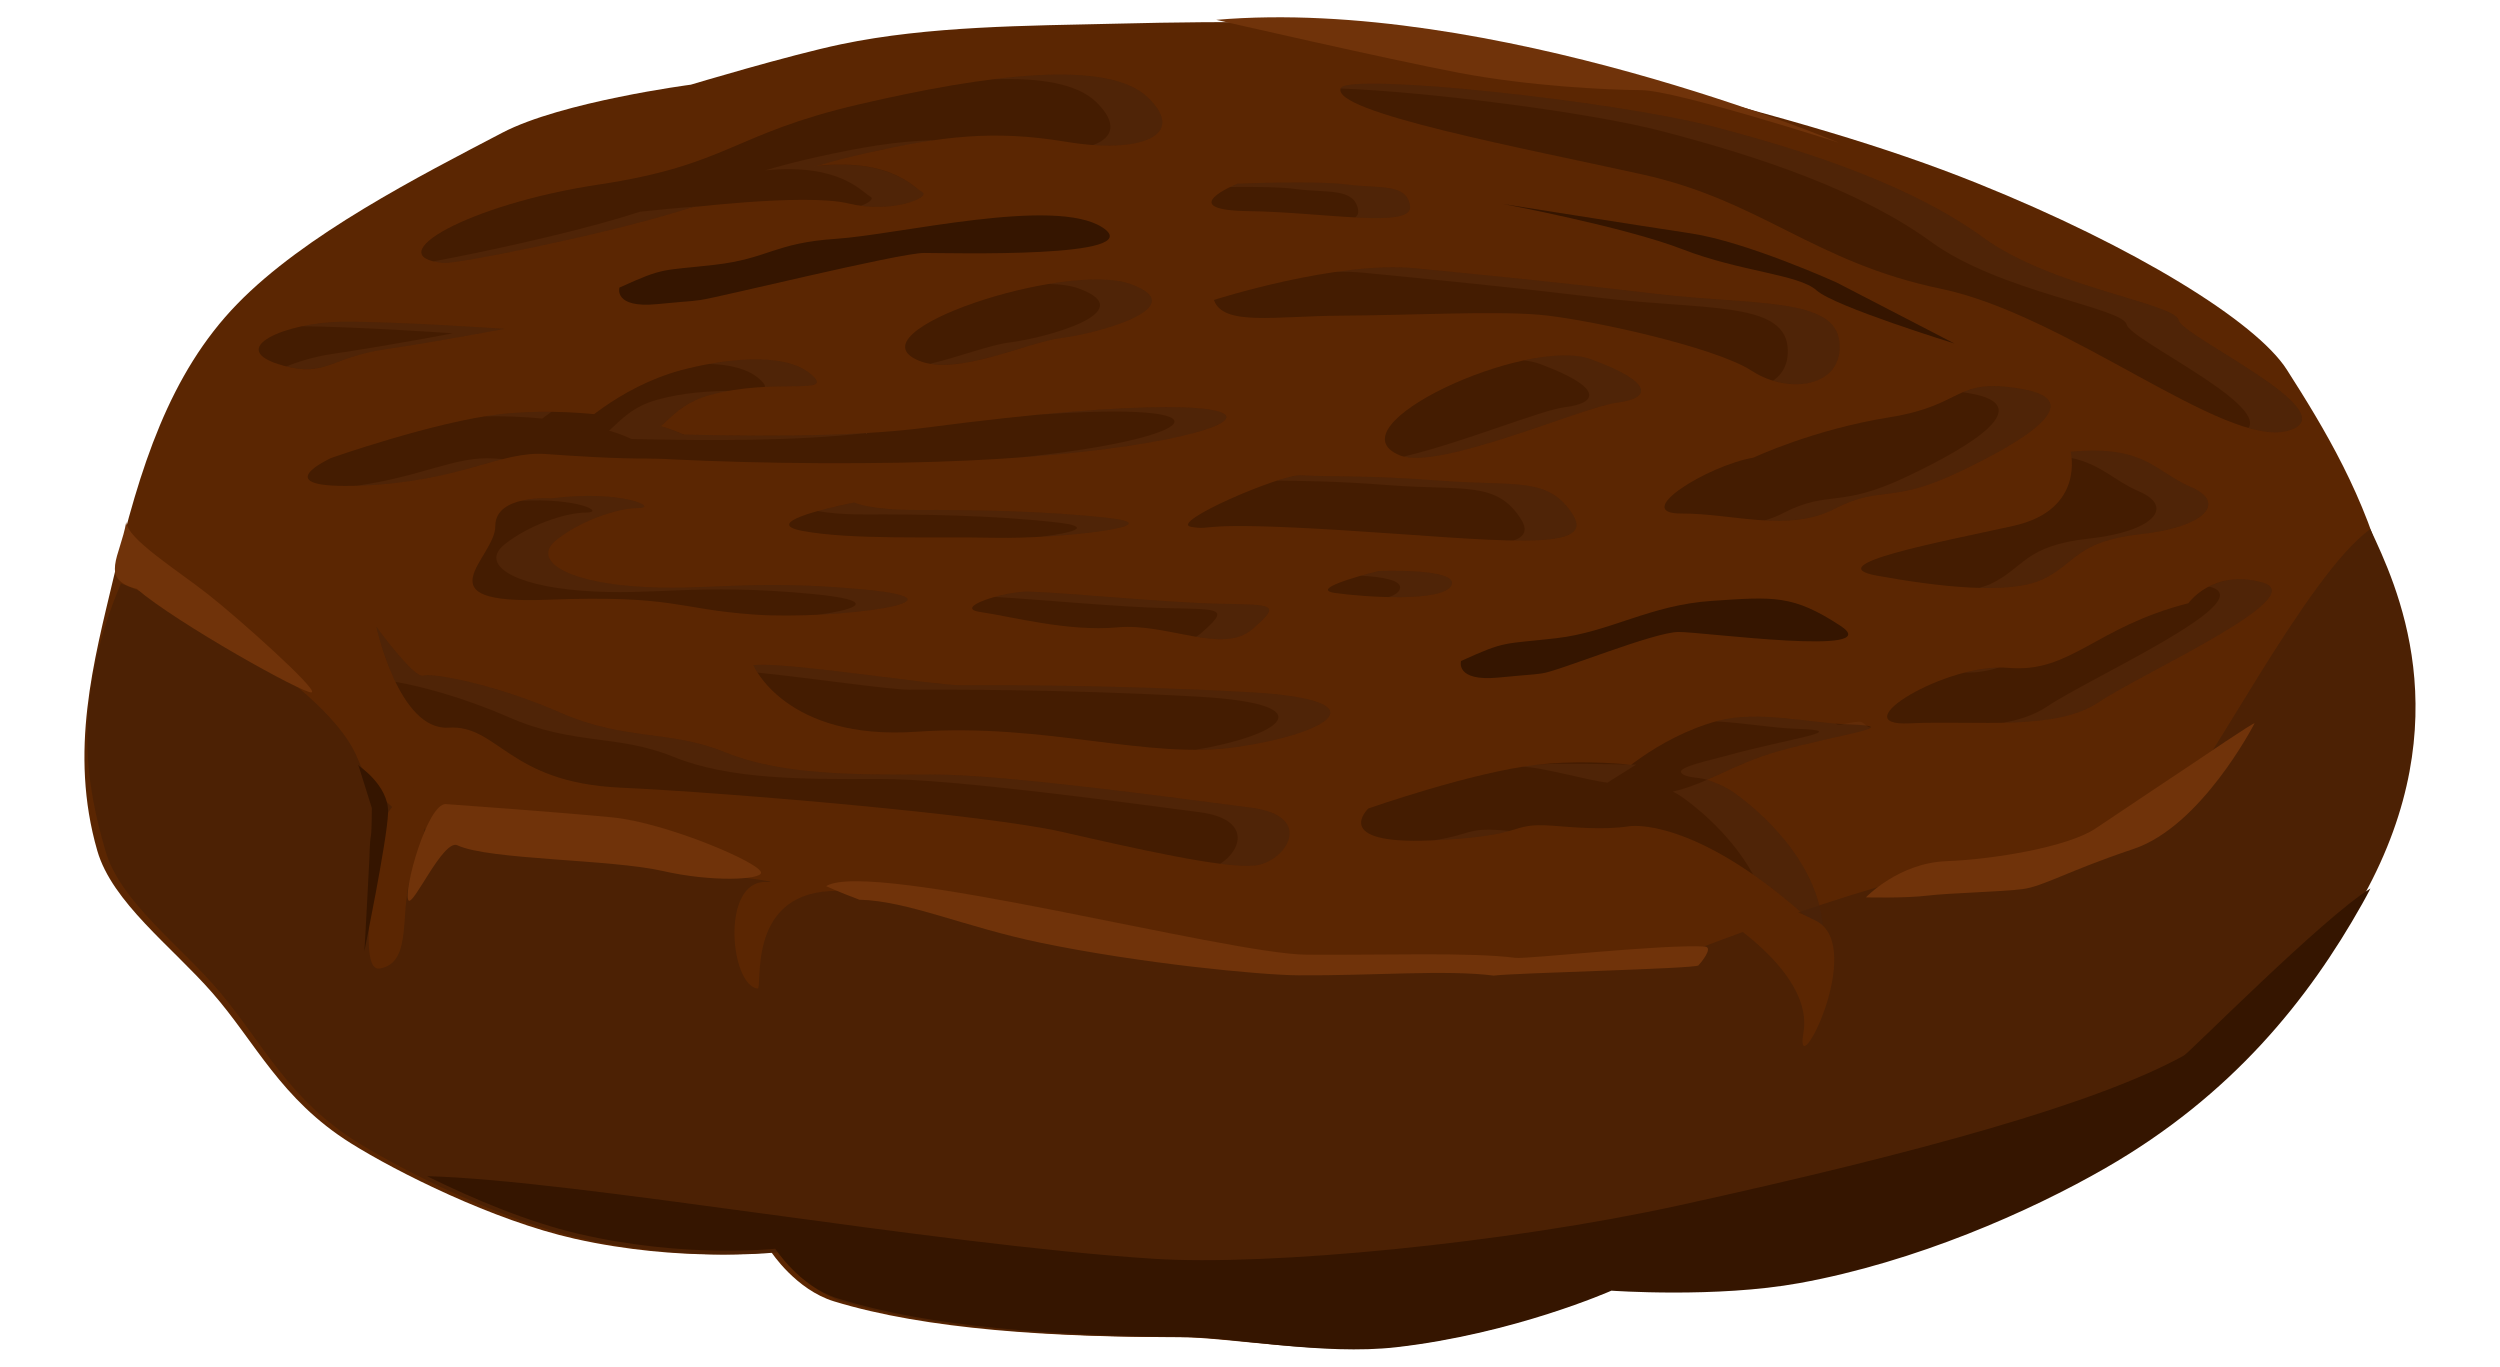 <?xml version="1.0" encoding="utf-8"?>
<!-- Generator: Adobe Illustrator 16.0.4, SVG Export Plug-In . SVG Version: 6.00 Build 0)  -->
<!DOCTYPE svg PUBLIC "-//W3C//DTD SVG 1.1//EN" "http://www.w3.org/Graphics/SVG/1.1/DTD/svg11.dtd">
<svg version="1.1" id="Layer_1" xmlns="http://www.w3.org/2000/svg" xmlns:xlink="http://www.w3.org/1999/xlink" x="0px" y="0px"
	 width="375px" height="205px" viewBox="0 -0.238 375 205" enable-background="new 0 -0.238 375 205" xml:space="preserve">
<g>
	<g>
		<g>
			<path fill="#5B2602" d="M353.346,134.117c-6.361,15.109-19.254,28.805-38.188,39.885c-11.317,6.623-28.369,14.304-45.811,17.606
				c-12.467,2.359-28.179,1.341-28.179,1.341s-14.524,6.57-32.204,8.723c-10.967,1.334-24.728-1.343-32.207-1.343
				c-18.74,0-37.713-1.092-51.662-5.366c-5.723-1.755-9.394-7.382-9.394-7.382s-13.452,1.606-29.522-2.012
				c-12.214-2.751-26.722-10.036-33.559-14.323c-10.547-6.611-14.316-15.199-20.787-22.579c-6.11-6.968-15.016-13.573-17.243-21.305
				c-4.28-14.866-0.509-28.46,2.481-41.094c3.885-16.418,8.364-30.462,18.505-40.9C45.72,34.928,62.856,26.213,75.328,19.679
				c8.929-4.678,28.298-7.216,28.298-7.216s14.799-4.443,22.537-6.062c13.186-2.758,27.892-2.772,41.372-3.091
				c17.172-0.403,35.681-0.639,49.119,2.639c12.82,3.124,19.939,3.385,31.896,6.515c19.275,5.049,33.854,9.078,48.135,14.826
				c23.453,9.441,41.726,20.701,46.334,27.913C353.995,72.382,368.787,97.443,353.346,134.117z"/>
		</g>
		<g>
			<path fill="#4C2104" d="M354.562,134.117c14.627-26.482,4.815-46.775,0.992-54.974c-9.43,6.569-25.572,38.521-28.302,39.431
				c-3.646,1.215-17.019,10.939-29.173,10.939c-12.155,0-48.622,14.587-48.622,14.587l-43.76,1.216c0,0-35.384-1.443-51.186-6.307
				c-5.536-1.702-17.267-6.235-29.991-5.588c-12.724,0.649-10.018,14.755-10.901,14.628c-4.143-0.597-5.503-16.257,1.336-15.991
				c6.838,0.264-41.886-5.203-41.886-5.203s-14.586-1.215-19.449-13.371c-3.624-9.062-22.18-21.146-35.482-26.203
				c-7.646,18.087-5.031,30.701-2.33,40.081c2.227,7.73,11.288,14.203,17.242,21.305c6.506,7.764,10.249,16.074,20.787,22.579
				c6.867,4.239,21.346,11.572,33.56,14.323c16.07,3.618,29.522,2.012,29.522,2.012s3.67,5.627,9.393,7.382
				c13.95,4.274,32.922,5.366,51.662,5.366c7.479,0,21.24,2.677,32.207,1.343c17.68-2.151,32.204-8.723,32.204-8.723
				s15.714,1.02,28.181-1.341c17.44-3.304,34.49-10.983,45.809-17.606C335.309,162.921,346.636,148.467,354.562,134.117z"/>
		</g>
	</g>
	<g opacity="0.6">
		<g>
			<g>
				<g>
					<path fill="#351500" d="M205.244,121.038c0,0-5.732,5.405,9.268,4.794c14.997-0.61,11.469-2.714,18.396-2.211
						c2.787,0.203,7.525,0.689,11.416,0.085c1.716-0.267,12.049-0.324,29.199,15.958c-0.469-11.887-12.209-20.158-13.476-21.045
						c-5.259-3.684-19.655-5.28-29.458-4.157S205.244,121.038,205.244,121.038z"/>
					<path fill="#351500" d="M241.572,117.096c0,0,6.664-6.646,16.054-9.195c6.031-1.639,13.881,0.327,19.522,0.509
						c8.816,0.285-0.719,1.346-10.599,4.094c-6.293,1.751-11.379,5.304-16.312,6.162L241.572,117.096z"/>
				</g>
				<g>
					<path fill="#351500" d="M49.662,68.461c0,0-10.394,4.747,4.604,4.137c15-0.611,20.722-5.232,27.65-4.729
						c6.928,0.505,27.768,1.91,22.55-1.826c-5.22-3.737-19.657-5.279-29.459-4.156C65.205,63.009,49.662,68.461,49.662,68.461z"/>
					<path fill="#351500" d="M85.989,64.519c0,0,6.663-6.647,16.053-9.196c6.033-1.636,15.468-2.925,19.525,0.511
						s-5.319,0.474-15.2,3.222c-6.292,1.75-6.777,6.174-11.711,7.035L85.989,64.519z"/>
				</g>
				<path fill="#351500" d="M73.53,65.022c1.186-2.144,41.771,1.982,65.495-1.131c67.646-8.882,52.78,4.267-3.869,5.272
					C102.41,69.747,72.344,67.166,73.53,65.022z"/>
			</g>
			<path fill="#351500" d="M201.117,12.98c1.054-2.331,40.736,1.821,55.969,5.794c15.229,3.972,30.01,9.067,40.378,16.604
				c10.368,7.538,28.761,9.865,29.321,12.393c0.561,2.526,25.875,13.994,16.402,16.613c-9.473,2.62-33.037-17.355-52.069-21.31
				s-26.897-13.207-44.845-17.165C228.328,21.952,199.514,16.529,201.117,12.98z"/>
			<path fill="#351500" d="M328.248,90.249c-13.964,3.545-17.646,10.515-26.979,9.69c-9.33-0.822-25.117,8.812-14.862,8.326
				c10.256-0.484,21.923,1.194,28.421-3.182c6.498-4.375,32.064-15.796,24.589-17.932C331.943,85.019,328.248,90.249,328.248,90.249
				z"/>
			<path fill="#351500" d="M56.445,93.76c0,0,3.37,15.621,10.827,15.15c7.458-0.472,8.915,8.209,25.705,8.994
				c16.792,0.787,55.046,4.073,66.253,6.625c11.208,2.551,24.284,5.528,28.942,5.069c4.66-0.457,9.275-7.431-0.525-8.686
				c-9.8-1.255-36.868-5.03-48.058-4.976c-11.189,0.055-22.379,0.109-30.796-3.324c-8.415-3.433-14.931-1.663-24.751-5.959
				s-19.157-5.987-20.553-5.546C62.093,101.55,56.445,93.76,56.445,93.76z"/>
			<path fill="#351500" d="M182.092,44.754c0,0,18.385-5.914,30.239-4.748c11.854,1.169,21.073,2.043,35.892,3.811
				c14.819,1.767,26.985,0.479,27.689,7.221c0.704,6.74-7.516,8.007-13.133,4.355c-5.619-3.65-25.061-7.848-31.975-8.427
				c-6.914-0.577-19.742,0.099-29.613,0.146C191.32,47.161,183.435,48.733,182.092,44.754z"/>
			<path fill="#351500" d="M195.104,71.054c-2.955-0.171-20.022,7.148-16.398,7.743c3.623,0.596-0.007-0.92,22.707,0.501
				c22.714,1.422,38.193,3.491,34.533-2.314c-3.659-5.806-8.584-4.25-19.776-5.114C204.975,71.005,200.041,71.335,195.104,71.054z"
				/>
			<path fill="#351500" d="M66.501,39.207c-9.867-0.964,3.703-8.81,23.286-11.759c19.583-2.95,19.936-7.576,39.088-12.038
				c19.153-4.461,37.337-6.827,43.325-1.021c5.988,5.804-1.297,8.475-12.297,6.64c-10.999-1.835-18.841-0.778-29.885,1.688
				c-11.044,2.468-17.758,5.611-29.07,9.017C89.636,35.135,68.492,39.401,66.501,39.207z"/>
			<path fill="#351500" d="M113.004,99.549c0,0,4.818,11.334,24.449,9.976c19.631-1.358,34.569,4.245,48.1,2.287
				c13.532-1.96,22.3-7.053,1.976-8.214c-20.326-1.16-39.288-1.066-43.351-1.049C140.114,102.57,117.063,98.898,113.004,99.549z"/>
			<path fill="#351500" d="M209.988,68.071c-10.602-4.325,19.045-17.949,28.652-14.426c9.606,3.523,8.985,5.908,3.877,6.527
				C237.412,60.794,215.756,70.423,209.988,68.071z"/>
			<path fill="#351500" d="M137.856,53.875c-10.603-4.326,22.165-15.021,31.772-11.496c9.607,3.523-5.328,7.468-10.435,8.088
				C154.086,51.088,143.622,56.228,137.856,53.875z"/>
			<path fill="#351500" d="M263.02,68.406c-7.02,1.226-18.47,8.424-10.804,8.387c7.665-0.038,15.991,2.896,22.994-0.708
				c7.004-3.606,8.301-0.637,18.49-5.449c10.19-4.812,19.733-10.811,9.499-12.546c-10.233-1.735-8.289,2.422-19.776,4.265
				C271.936,64.195,263.02,68.406,263.02,68.406z"/>
			<path fill="#351500" d="M42.509,54.612c-9.196-2.521,0.594-6.551,8.899-6.591c8.306-0.042,24.285,1.069,24.285,1.069
				s-9.57,1.833-17.868,3.064C49.528,53.387,48.91,56.366,42.509,54.612z"/>
			<path fill="#351500" d="M82.658,74.518c0,0-8.397-0.61-8.364,4.168c0.032,4.777-11.576,11.786,7.768,11.039
				c19.344-0.747,19.359,1.425,31.254,2.235c11.895,0.81,33.789-2.122,16.293-3.773s-23.777,0.335-34.506-0.48
				c-10.73-0.815-15.182-4.053-11.704-6.894s9.06-4.823,12.323-4.838C98.986,75.958,93.373,73.163,82.658,74.518z"/>
			<path fill="#351500" d="M154.323,88.5c-3.496-0.105-11.64,2.448-7.207,3.076c4.434,0.631,13.075,2.979,20.532,2.289
				c7.455-0.688,15.771,4.122,20.229,0.262c4.458-3.857,3.062-3.636-5.1-3.812C174.616,90.137,160.385,88.688,154.323,88.5z"/>
			<path fill="#351500" d="M206.756,85.417c0,0-10.939,2.661-6.506,3.291c4.436,0.63,16.33,1.44,17.479-1.172
				C218.876,84.924,206.756,85.417,206.756,85.417z"/>
			<path fill="#351500" d="M185.612,27.315c0,0-9.764,3.957,1.661,4.118c11.424,0.16,24.729,2.7,24.239-0.771
				c-0.49-3.474-4.68-2.585-9.347-3.213S185.612,27.315,185.612,27.315z"/>
			<path fill="#351500" d="M310.594,67.526c0,0,2.219,8.71-8.564,11.111c-10.783,2.399-29.482,5.848-20.471,7.479
				c9.012,1.633,19.82,2.921,24.846,0.549c5.022-2.373,5.002-5.727,14.715-6.781c9.714-1.054,12.928-4.76,7.512-7.079
				C323.215,70.482,321.747,66.465,310.594,67.526z"/>
			<path fill="#351500" d="M128.152,75.135c0,0-0.368,0.071-0.961,0.194c-3.207,0.672-12.992,2.911-6.819,4.07
				c7.316,1.371,19.406,0.842,28.981,1.03c9.575,0.187,26.737-1.819,17.157-2.944c-9.583-1.127-21.468-1.26-28.774-1.225
				C130.43,76.297,128.152,75.135,128.152,75.135z"/>
			<path fill="#351500" d="M101.355,31.133c0,0,19.265-2.453,25.898-0.854c6.632,1.601,12.458-0.97,11.09-1.688
				c-1.368-0.72-5.301-6.145-19.888-3.351"/>
		</g>
	</g>
	<g opacity="0.15">
		<path fill="#8E5025" d="M238.641,53.645c-2.416-0.888-6.104-0.688-10.101,0.178c0.854,0.088,1.638,0.242,2.313,0.49
			c9.607,3.523,8.985,5.908,3.879,6.528c-3.611,0.438-15.498,5.38-24.188,7.405c6.479,1.613,27.021-7.472,31.976-8.074
			C247.627,59.553,248.248,57.169,238.641,53.645z"/>
		<path fill="#8E5025" d="M152.756,68.401c37.118-2.644,44.85-10.519,2.67-6.407C186.009,59.773,180.788,65.543,152.756,68.401z"/>
		<path fill="#8E5025" d="M235.945,76.984c-3.66-5.806-8.586-4.25-19.777-5.114c-11.193-0.864-16.127-0.534-21.064-0.814
			c-0.64-0.037-1.94,0.277-3.552,0.799c3.916,0.06,8.733,0.06,16.829,0.686c11.194,0.863,16.117-0.693,19.778,5.113
			c1.012,1.606,0.553,2.607-1.114,3.188C234.324,80.953,237.916,80.113,235.945,76.984z"/>
		<path fill="#8E5025" d="M169.629,42.379c-2.736-1.003-7.349-0.852-12.304-0.023c1.777,0.037,3.327,0.255,4.517,0.692
			c9.609,3.522-5.328,7.467-10.435,8.087c-2.861,0.349-7.405,2.113-11.861,3.188c5.943,0.99,15.004-3.291,19.648-3.854
			C164.301,49.846,179.236,45.903,169.629,42.379z"/>
		<path fill="#8E5025" d="M72.7,62.211c2.812-0.054,5.763,0.061,8.634,0.336c0.429-0.322,0.884-0.661,1.39-1.012
			c-2.711-0.033-5.35,0.078-7.717,0.35C74.268,61.97,73.494,62.082,72.7,62.211z"/>
		<path fill="#8E5025" d="M100.948,31.732c0.986-0.298,1.928-0.592,2.85-0.885c0.456-0.051,0.967-0.105,1.521-0.162
			c-3.66,0.24-7.104,0.587-9.307,0.831c-0.922,0.291-1.864,0.586-2.851,0.883c-7.88,2.371-20.524,5.158-28.149,6.567
			c0.422,0.103,0.912,0.185,1.489,0.239C68.492,39.401,89.636,35.135,100.948,31.732z"/>
		<path fill="#8E5025" d="M140.155,20.79c-5.74,0.133-11.248,1.104-17.923,2.595c-2.716,0.606-5.168,1.256-7.493,1.938
			c11.258-1.14,14.588,3.291,15.818,3.938c0.546,0.287-0.068,0.868-1.41,1.361c5.795,0.769,10.432-1.38,9.196-2.029
			c-1.23-0.646-4.561-5.078-15.817-3.938c2.324-0.682,4.776-1.329,7.492-1.938C133.672,21.901,136.972,21.243,140.155,20.79z"/>
		<path fill="#8E5025" d="M208.312,89.325c4.386,0.093,8.742-0.259,9.416-1.788c1.146-2.612-10.974-2.119-10.974-2.119
			s-1.192,0.291-2.632,0.703c3.141,0.161,6.441,0.664,5.816,2.083C209.729,88.688,209.145,89.052,208.312,89.325z"/>
		<path fill="#8E5025" d="M200.479,40.533c1.41-0.024,2.778,0.015,4.065,0.143c11.854,1.168,21.073,2.041,35.894,3.809
			c14.819,1.767,26.983,0.479,27.688,7.222c0.253,2.42-0.654,4.122-2.169,5.157c5.081,1.552,10.534-0.283,9.956-5.826
			c-0.704-6.74-12.871-5.453-27.689-7.22c-14.818-1.768-24.037-2.642-35.892-3.811C208.748,39.654,204.568,39.951,200.479,40.533z"
			/>
		<path fill="#8E5025" d="M121.566,55.833c-3.173-2.687-9.631-2.479-15.181-1.48c2.984,0.092,5.674,0.692,7.394,2.149
			c0.728,0.614,1.016,1.021,0.956,1.296C120.645,57.506,124.412,58.243,121.566,55.833z"/>
		<path fill="#8E5025" d="M74.129,68.537c-5.714-0.416-10.624,2.651-20.583,4.083c0.24-0.007,0.467-0.012,0.72-0.021
			c10.289-0.419,16.211-2.725,21.153-3.969C74.952,68.595,74.516,68.565,74.129,68.537z"/>
		<path fill="#8E5025" d="M106.366,59.054c0.985-0.274,1.964-0.489,2.927-0.662c-2.954,0.049-6.792,0.238-10.713,1.33
			c-3.738,1.039-5.427,3.02-7.216,4.639c1.253,0.37,2.376,0.79,3.36,1.25c11.727,0.273,24.885,0.317,35.202-0.896
			c-8.712,0.513-18.479,0.438-27.415,0.228c-0.985-0.459-2.108-0.879-3.362-1.249C100.938,62.073,102.629,60.092,106.366,59.054z"/>
		<path fill="#8E5025" d="M156.068,80.287c8.886-0.473,18.01-1.911,10.44-2.801c-9.583-1.127-21.468-1.26-28.774-1.224
			c-7.306,0.035-9.583-1.128-9.583-1.128s-0.368,0.071-0.961,0.194c-1.065,0.225-2.854,0.62-4.545,1.092
			c1.496,0.271,3.823,0.526,7.301,0.51c7.306-0.036,19.192,0.097,28.775,1.223C163.958,78.769,161.203,79.646,156.068,80.287z"/>
		<path fill="#8E5025" d="M180.091,94.795c-0.213,0.185-0.442,0.331-0.67,0.479c3.35,0.559,6.34,0.687,8.457-1.146
			c4.458-3.857,3.062-3.636-5.1-3.812c-8.161-0.178-22.392-1.627-28.454-1.815c-1.344-0.041-3.373,0.312-5.112,0.796
			c6.903,0.407,18.654,1.533,25.78,1.688C183.151,91.159,184.548,90.936,180.091,94.795z"/>
		<path fill="#8E5025" d="M122.624,91.979c10.644-0.506,20.409-2.524,6.986-3.792c-17.496-1.651-23.777,0.335-34.506-0.48
			c-10.73-0.815-15.182-4.053-11.704-6.894s9.06-4.823,12.323-4.838c3.264-0.018-2.35-2.812-13.065-1.457
			c0,0-2.323-0.161-4.52,0.374c8.542-0.483,12.711,1.734,9.799,1.751c-3.264,0.016-8.846,1.998-12.323,4.839
			c-3.478,2.841,0.974,6.075,11.704,6.894c10.729,0.815,17.011-1.171,34.505,0.479C131.728,89.792,129.005,91.134,122.624,91.979z"
			/>
		<path fill="#8E5025" d="M187.647,120.916c-9.8-1.255-36.868-5.03-48.058-4.976c-11.189,0.055-22.379,0.109-30.796-3.324
			c-8.415-3.433-14.931-1.663-24.751-5.959s-19.157-5.987-20.553-5.546c-1.396,0.44-7.044-7.352-7.044-7.352s0.923,4.272,2.869,8.28
			c3.894,0.67,10.302,2.381,16.942,5.285c9.82,4.294,16.335,2.525,24.751,5.959s19.605,3.378,30.795,3.324
			c11.189-0.058,38.258,3.719,48.059,4.976c7.866,1.006,6.442,5.694,3.166,7.743c2.159,0.275,3.939,0.392,5.146,0.272
			C192.833,129.143,197.448,122.17,187.647,120.916z"/>
		<path fill="#8E5025" d="M164.413,15.056c3.25,3.148,2.586,5.373-0.455,6.458c8.604,0.604,13.457-2.072,8.242-7.127
			c-3.806-3.688-12.535-4.075-23.307-2.725C156.005,11.392,161.577,12.307,164.413,15.056z"/>
		<path fill="#8E5025" d="M179.427,112.216c2.077-0.006,4.119-0.114,6.125-0.404c13.532-1.96,22.302-7.053,1.976-8.214
			c-20.326-1.16-39.288-1.066-43.351-1.049c-4.063,0.021-27.114-3.65-31.173-3c0,0,0.184,0.426,0.616,1.1
			c8.388,0.88,19.999,2.584,22.771,2.569c4.063-0.021,23.025-0.112,43.35,1.049C199.221,105.38,191.973,110.099,179.427,112.216z"/>
		<path fill="#8E5025" d="M252.264,119.287c0.896,0.627,7.032,4.972,10.711,11.669c3.157,2.196,6.678,5.033,10.549,8.708
			c-0.469-11.887-12.209-20.158-13.475-21.045c-1.015-0.711-2.377-1.342-3.974-1.894c-1.767,0.771-3.468,1.404-5.146,1.775
			C251.415,118.753,251.871,119.01,252.264,119.287z"/>
		<path fill="#8E5025" d="M280.628,108.866c-0.673,0.015-1.069-0.879-1.731-0.849c-1.879,0.089-3.149,0.753-3.48,0.288
			c-5.443-0.434-12.354-1.883-17.789-0.404c-0.083,0.021-0.161,0.05-0.244,0.073c4.206,0.207,8.51,0.992,11.98,1.104
			c8.816,0.285-0.719,1.346-10.6,4.094c-2.345,0.651-7.102,1.637-6.584,2.476c0.518,0.837,2.717,0.673,3.896,1.078
			c3.2-1.395,6.606-3.146,10.476-4.223C273.611,110.541,280.493,109.439,280.628,108.866z"/>
		<path fill="#8E5025" d="M326.785,47.771c-0.561-2.526-18.953-4.854-29.321-12.393c-10.368-7.537-25.147-12.634-40.378-16.604
			c-15.23-3.973-54.915-8.125-55.969-5.794c-0.008,0.019-0.004,0.039-0.01,0.059c12.554,0.463,36.983,3.48,48.19,6.403
			c15.231,3.972,30.011,9.068,40.379,16.605s28.761,9.865,29.321,12.392c0.501,2.263,20.839,11.691,18.281,15.519
			c2.308,0.658,4.312,0.869,5.908,0.428C352.66,61.765,327.346,50.298,326.785,47.771z"/>
		<path fill="#8E5025" d="M339.417,87.153c-3.549-1.014-6.237-0.362-8.09,0.598c0.104,0.027,0.198,0.041,0.304,0.071
			c7.477,2.136-18.092,13.556-24.59,17.932c-1.82,1.226-4.055,1.965-6.541,2.42c5.607-0.108,10.753-0.682,14.328-3.089
			C321.325,100.709,346.893,89.289,339.417,87.153z"/>
		<path fill="#8E5025" d="M67.908,49.759c0,0-9.571,1.833-17.868,3.063c-3.305,0.49-5.386,1.257-7.104,1.892
			c5.994,1.5,6.787-1.356,14.89-2.559c8.298-1.231,17.868-3.064,17.868-3.064s-15.979-1.111-24.285-1.069
			c-2.044,0.009-4.176,0.262-6.096,0.674C53.917,48.786,67.908,49.759,67.908,49.759z"/>
		<path fill="#8E5025" d="M230.591,114.461c-0.747,0.087-1.532,0.2-2.337,0.332c2.812-0.052,10.016,2.085,12.891,2.365
			c0.433-0.327,3.765-2.347,4.274-2.702C242.712,114.419,232.955,114.191,230.591,114.461z"/>
		<path fill="#8E5025" d="M225.122,124.29c-5.154-0.374-4.524,0.692-10.042,1.518c6.702-0.302,9.549-0.905,11.365-1.416
			C225.975,124.354,225.523,124.32,225.122,124.29z"/>
		<path fill="#8E5025" d="M328.63,72.804c-5.415-2.322-6.883-6.34-18.036-5.278c0,0,0.088,0.354,0.145,0.935
			c4.492,0.985,6.354,3.403,10.105,5.013c5.417,2.319,2.201,6.024-7.513,7.08c-9.712,1.054-9.688,4.407-14.714,6.78
			c-0.52,0.245-1.112,0.441-1.745,0.611c3.881,0.106,7.286-0.219,9.532-1.279c5.021-2.373,5.001-5.727,14.714-6.781
			C330.832,78.831,334.046,75.125,328.63,72.804z"/>
		<path fill="#8E5025" d="M194.38,28.119c4.666,0.628,8.856-0.262,9.347,3.21c0.062,0.442-0.101,0.786-0.453,1.051
			c5.009,0.269,8.494,0.089,8.238-1.717c-0.49-3.474-4.68-2.585-9.347-3.213c-4.667-0.629-16.553-0.135-16.553-0.135
			s-0.479,0.192-1.101,0.497C188.029,27.77,192.08,27.808,194.38,28.119z"/>
		<path fill="#8E5025" d="M275.21,76.084c7.004-3.606,8.301-0.637,18.49-5.449c10.19-4.812,19.733-10.812,9.499-12.546
			c-4.643-0.787-6.778-0.36-8.799,0.511c0.324,0.047,0.658,0.098,1.013,0.156c10.233,1.735,0.69,7.734-9.498,12.549
			c-10.19,4.812-11.487,1.842-18.491,5.445c-0.879,0.454-1.777,0.804-2.693,1.067C268.377,78.019,271.938,77.768,275.21,76.084z"/>
		<path fill="#8E5025" d="M294.688,100.654c1.864,0.031,3.521-0.246,5.097-0.755C298.166,99.931,296.421,100.209,294.688,100.654z"
			/>
	</g>
	<path fill="#70330A" d="M182.438,2.738c0,0,25.864,5.947,36.404,7.945c10.539,1.996,22.051,2.562,27.327,2.601
		c5.276,0.038,29.688,7.896,29.688,7.896S223.727-0.796,182.438,2.738z"/>
	<path fill="#351500" d="M225.375,30.346c0,0,19.823,3.152,28.232,4.419c8.408,1.264,21.896,7.377,21.896,7.377l17.674,9.151
		c0,0-18-5.546-20.688-7.971c-2.689-2.426-11.405-2.791-20.101-6.164C243.691,33.789,225.375,30.346,225.375,30.346z"/>
	<path fill="#70330A" d="M279.889,134.365c0,0,4.904-5.152,12.043-5.424c7.139-0.272,18.289-2.136,22.42-4.918
		c4.127-2.779,13.907-9.303,14.561-9.73c0.65-0.428,9.48-6.444,9.262-6.016c-0.22,0.431-8.035,15.432-18.115,18.815
		c-10.08,3.387-13.558,5.633-16.695,6.039c-3.141,0.41-10.926,0.569-14.279,0.978C285.729,134.517,279.889,134.365,279.889,134.365z
		"/>
	<path fill="#70330A" d="M20.51,88.09c5.976,5.129,25.108,15.822,26.233,15.527c1.125-0.293-10.802-10.984-15.554-14.718
		c-4.751-3.734-12.104-8.293-12.254-10.828C18.032,83.272,14.866,86.663,20.51,88.09z"/>
	<g>
		<path fill="#70330A" d="M227.346,143.441c-7.002-0.877-19.41-0.386-31.365-0.476c-11.953-0.087-65.438-14.358-72.063-10.284
			c0,0,1.787,0.84,4.981,2.036c7.239,0.164,15.737,4.082,27.214,6.463c14.972,3.104,32.932,4.835,38.591,4.878
			c11.107,0.082,22.312-0.871,29.343,0.045c3.052-0.405,30.136-1.027,30.714-1.527c0.111-0.096,2.43-2.746,0.94-2.832
			C249.441,141.376,229.016,143.649,227.346,143.441z"/>
	</g>
	<path fill="#5B2602" d="M259.001,137.84c0,0,13.022,8.158,11.522,16.791c-1.502,8.633,9.545-12.839,1.887-16.74
		C257.627,130.362,259.001,137.84,259.001,137.84z"/>
	<g>
		<path fill="#351500" d="M355.57,133.035c-6.943,4.202-27.117,24.574-27.979,25.053c-12.95,7.162-39.407,14.503-75.56,22.443
			c-26.285,5.771-61.745,9.16-78.982,8.047c-33.472-2.161-86.637-11.817-108.992-12.391c6.9,3.422,15.232,6.904,22.726,8.649
			c16.044,3.737,29.505,2.232,29.505,2.232s3.63,5.653,9.338,7.449c13.919,4.377,32.882,5.609,51.622,5.75
			c7.479,0.055,21.22,2.832,32.195,1.578c17.695-2.021,32.268-8.483,32.268-8.483s15.704,1.136,28.189-1.134
			c17.465-3.174,34.572-10.728,45.938-17.267c19.014-10.938,30.448-25.31,38.48-39.601
			C354.76,134.582,355.174,133.806,355.57,133.035z"/>
	</g>
	<path fill="#351500" d="M219.154,98.911c0,0-0.932,3.109,5.597,2.487c6.53-0.622,4.043-0.312,6.53-0.622
		c2.486-0.312,16.789-6.218,20.521-6.218s31.403,3.729,24.253-0.935c-7.15-4.663-9.951-4.353-19.277-3.729
		c-9.327,0.622-15.234,4.664-23.319,5.598C225.374,96.423,225.995,95.802,219.154,98.911z"/>
	<path fill="#351500" d="M92.914,42.901c0,0-0.933,3.107,5.596,2.486c6.53-0.621,4.042-0.312,6.53-0.621
		c2.487-0.312,29.837-7.06,33.568-7.06s33.918,0.841,26.768-3.824c-7.151-4.664-30.612,1.079-39.94,1.7
		c-9.327,0.622-10.136,2.965-18.22,3.897C99.132,40.412,99.754,39.792,92.914,42.901z"/>
	<path fill="#5B2602" d="M64.687,116.064c0,0-7.474,3.812-8.084,9.762c-0.61,5.947-2.771,19.688,0.305,19.219
		c5.326-0.813,2.742-9.235,5.03-14.729C64.226,124.827,64.687,116.064,64.687,116.064z"/>
	<path fill="#70330A" d="M66.848,120.373c0,0,17.052,1.215,25.032,2c7.98,0.783,22.432,6.883,22.276,8.326
		c-0.11,1.016-7.316,1.406-14.712-0.285c-7.833-1.791-26.124-1.646-30.826-3.857c-2.145-1.01-6.728,9.429-7.367,8.226
		C60.489,133.347,64.084,120.353,66.848,120.373z"/>
	<path fill="#351500" d="M53.836,114.784l1.939,6.188c0,0,0,3.614-0.158,4.297c-0.157,0.682-0.209,3.25-0.209,3.25
		s-0.706,13.771-0.758,13.979c-0.053,0.21,3.421-16.674,3.563-20.809c0.143-4.133-4.534-7.168-4.534-7.168"/>
</g>
</svg>
